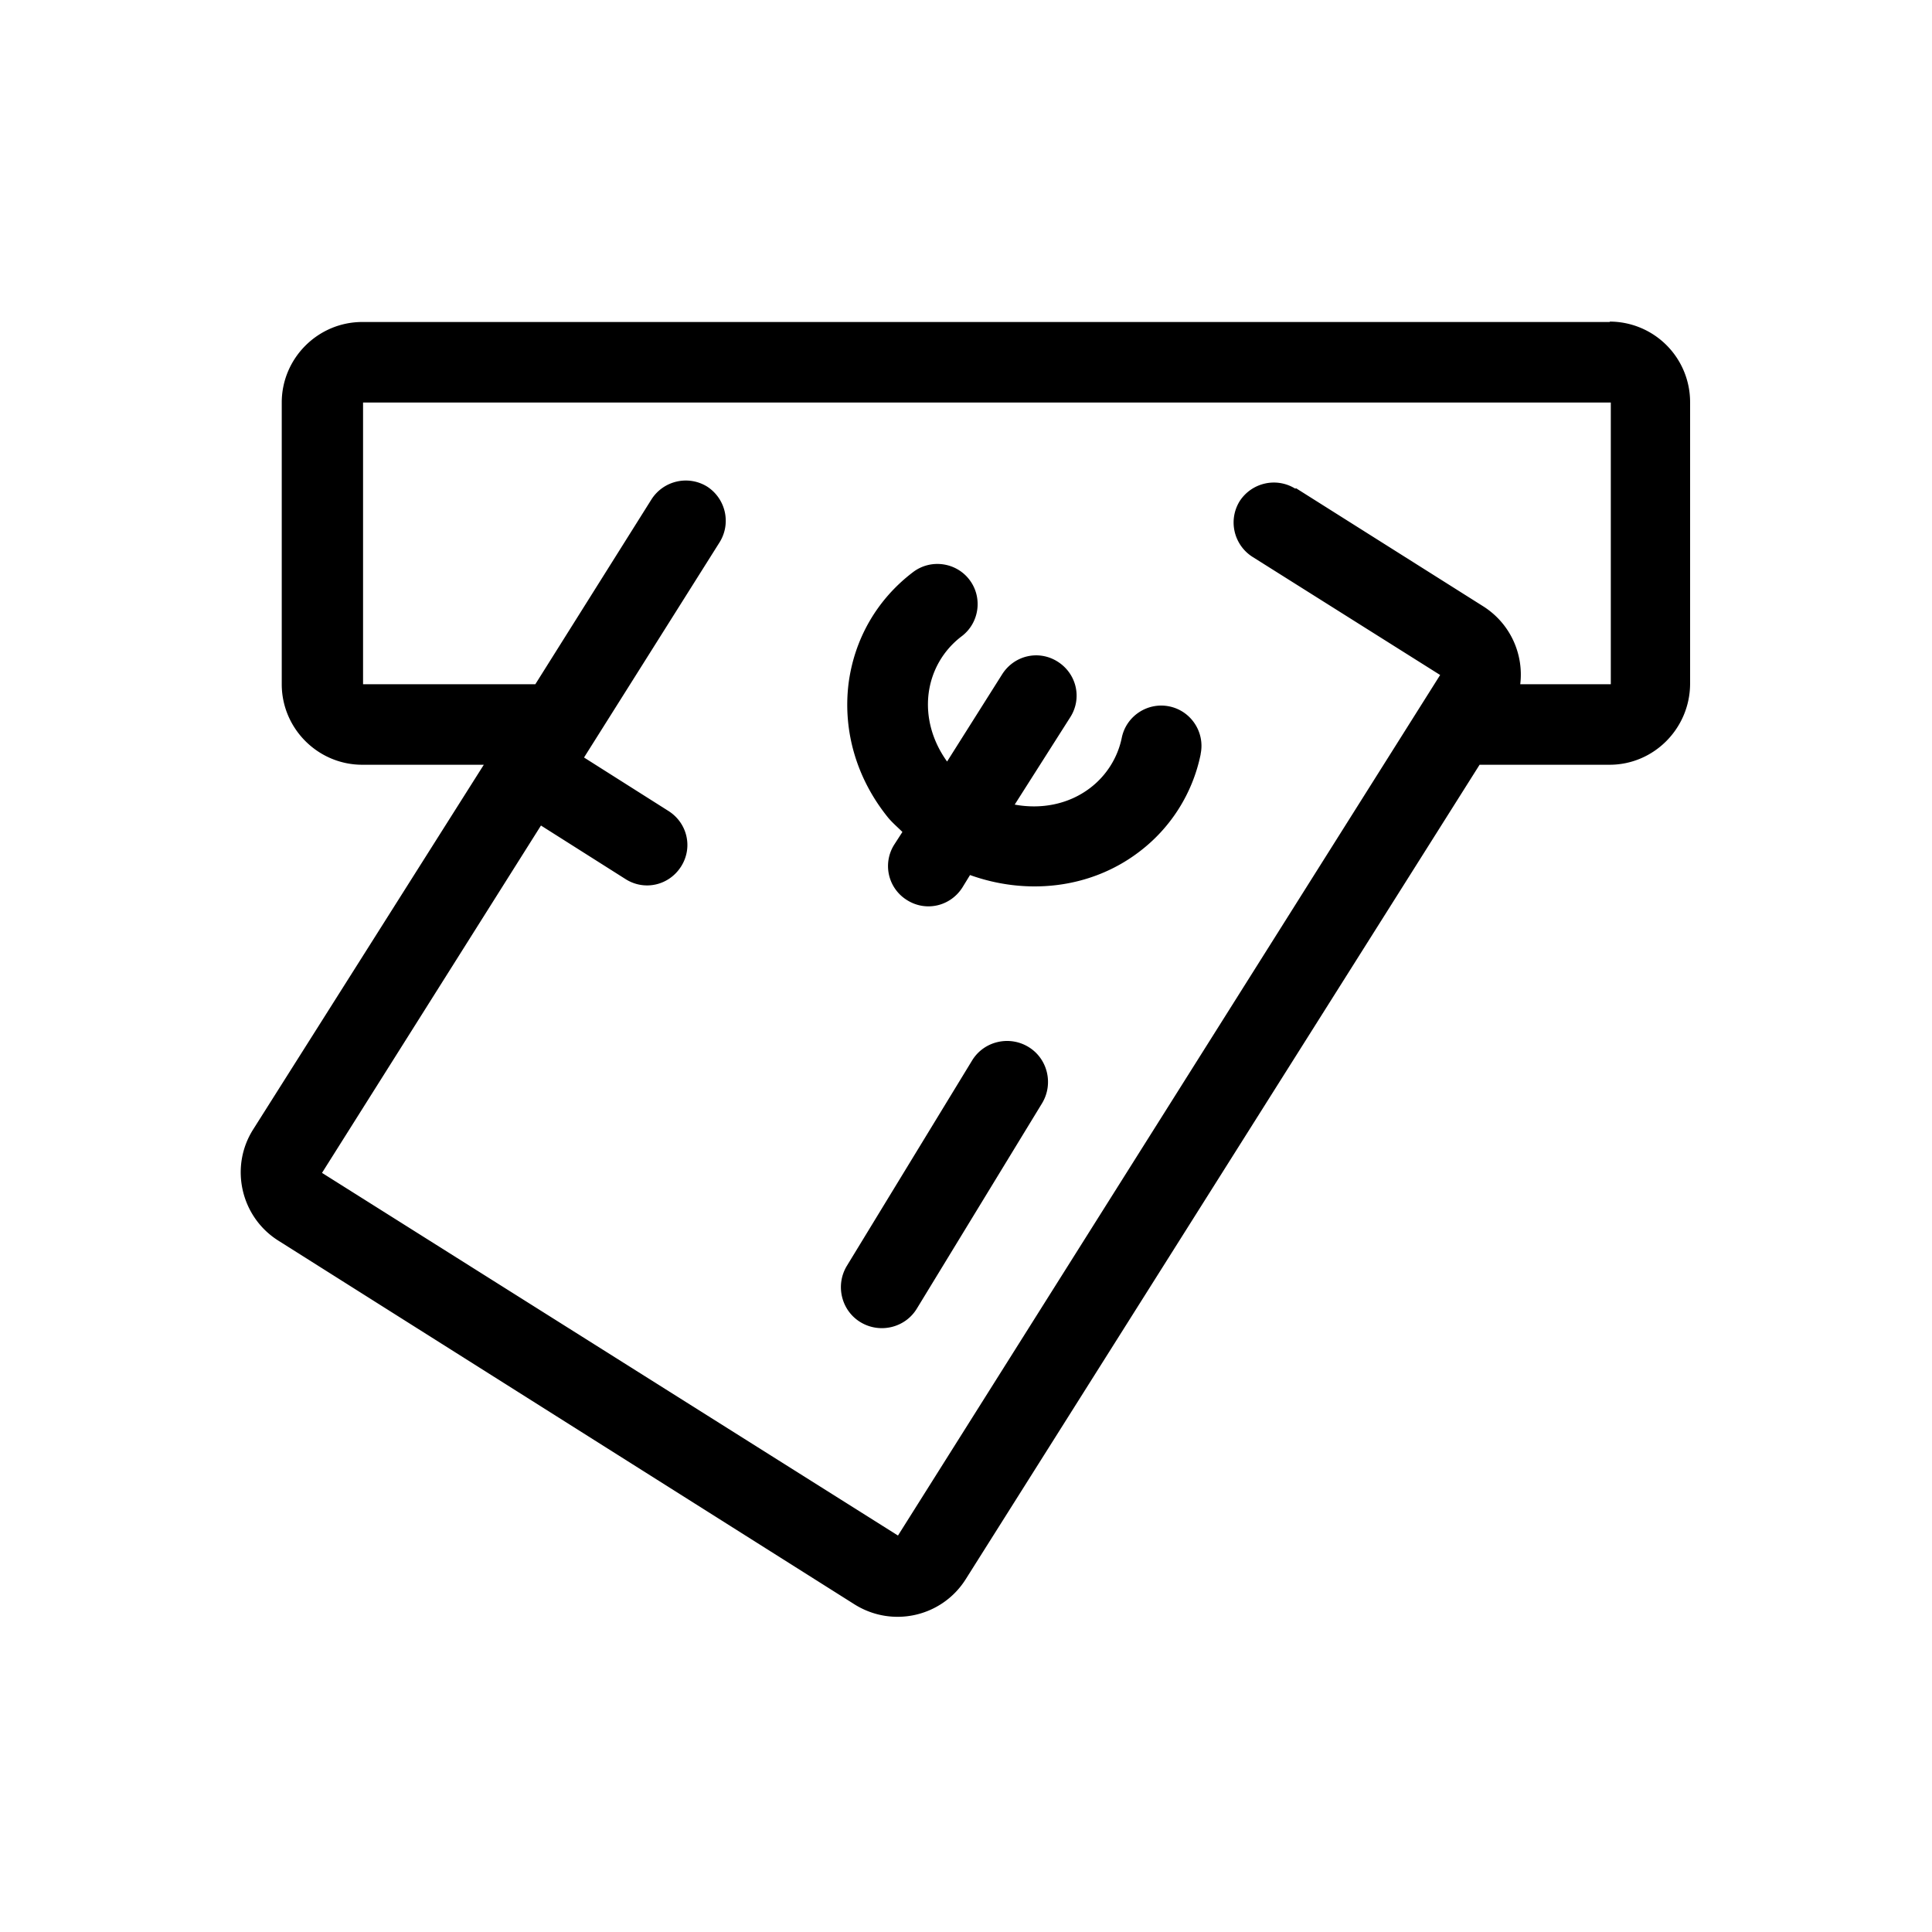 <svg xmlns="http://www.w3.org/2000/svg" viewBox="0 0 48 48"><title>Belastingen</title><path d="M40 8H9c-1.1 0-2 .9-2 2v7c0 1.1.9 2 2 2h3.02l-5.73 9.06c-.59.93-.31 2.17.62 2.76l14.32 9.04c.94.59 2.17.31 2.76-.62L36.76 19h3.23c1.1 0 1.99-.9 2-2V9.99a2 2 0 0 0-2-2Zm-7.82 4.14c-.47-.29-1.08-.15-1.38.31-.29.47-.15 1.08.31 1.38l4.67 2.94-13.47 21.38L8 29.14l5.44-8.63 2.1 1.33c.47.3 1.08.16 1.38-.31.3-.47.16-1.08-.31-1.38l-2.1-1.33 3.37-5.35c.29-.47.15-1.08-.31-1.38-.47-.29-1.08-.15-1.38.31L13.3 17H9.02v-7h31v7h-2.25c.09-.74-.24-1.5-.91-1.93l-4.66-2.94Zm-6.29 15.27-3.11 5.1c-.29.48-.92.63-1.4.34-.48-.29-.63-.92-.34-1.4l3.11-5.1c.29-.48.92-.63 1.4-.34.48.29.63.92.34 1.4Zm3.94-8.67a4.056 4.056 0 0 1-1.55 2.44c-1.21.91-2.79 1.06-4.18.56l-.19.31c-.3.47-.91.61-1.38.31a.994.994 0 0 1-.31-1.38l.2-.31c-.12-.12-.24-.22-.35-.35-.78-.96-1.13-2.14-.99-3.32.14-1.12.71-2.11 1.61-2.79.44-.33 1.07-.24 1.4.2.33.44.24 1.07-.2 1.4-.46.35-.75.86-.82 1.43-.07.59.1 1.18.46 1.68l1.37-2.17c.3-.47.91-.61 1.38-.31.47.3.61.91.31 1.38l-1.38 2.17c.65.12 1.33 0 1.87-.41.41-.31.69-.76.79-1.25.11-.54.64-.89 1.18-.78.54.11.89.64.78 1.18Z"/></svg>

